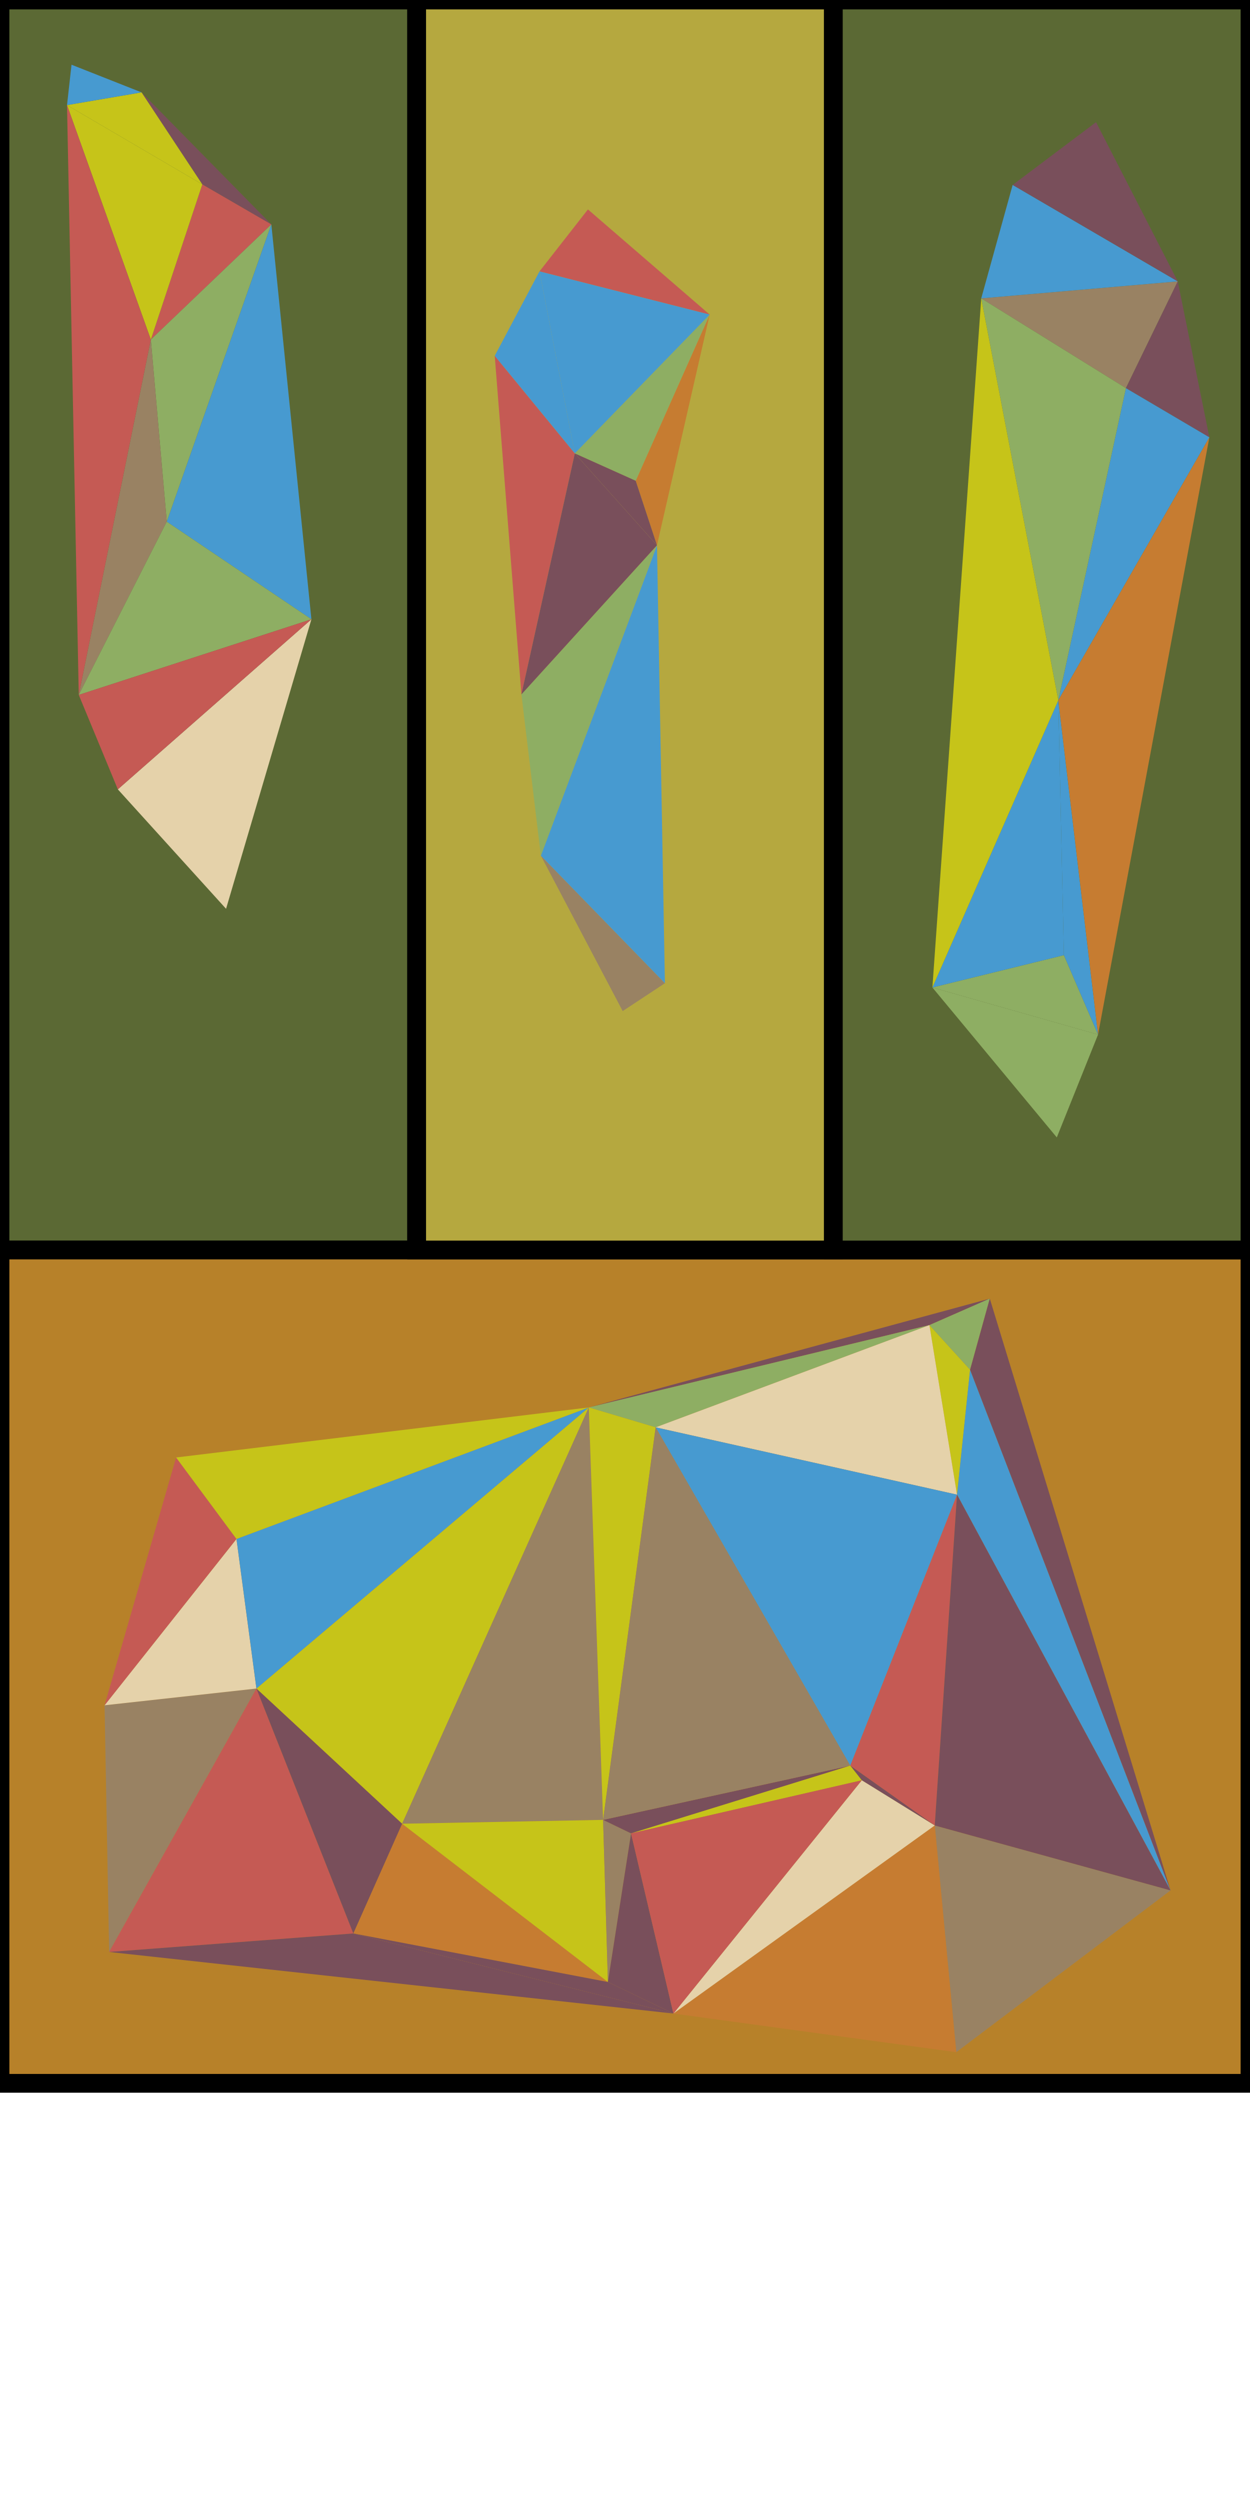 <?xml version="1.0" standalone="no"?><!DOCTYPE svg PUBLIC "-//W3C//DTD SVG 1.1//EN" "http://www.w3.org/Graphics/SVG/1.1/DTD/svg11.dtd"><svg width="1000" height="2000" version="1.1" xmlns="http://www.w3.org/2000/svg" xmlns:xlink="http://www.w3.org/1999/xlink"><defs xmlns="http://www.w3.org/1999/xhtml"><style type="text/css"><![CDATA[
body { background-color: rgb(234, 234, 234); }
#canvas svg { background-color: white; box-shadow: rgba(0, 0, 0, 0.059) 0px 3px 2px 0px, rgba(0, 0, 0, 0.02) -1px -1px 1px 0px inset; border-width: 1px; border-style: solid; border-color: rgb(226, 226, 226) rgb(226, 226, 226) rgb(206, 206, 206); border-image: initial; }]]></style></defs><rect x="0" y="0" width="333.333" height="1000" fill="rgb(91, 105, 52)" stroke="rgb(0, 0, 0)" stroke-width="15"/><rect x="0" y="1000" width="1000" height="666.667" fill="rgb(183, 129, 41)" stroke="rgb(0, 0, 0)" stroke-width="15"/><rect x="333.333" y="0" width="333.333" height="1000" fill="rgb(181, 168, 63)" stroke="rgb(0, 0, 0)" stroke-width="15"/><rect x="666.667" y="0" width="333.333" height="1000" fill="rgb(91, 105, 52)" stroke="rgb(0, 0, 0)" stroke-width="15"/><polygon points="0 0 55.22 32.03 -48.614 -73.606" transform="translate(161.848 147.506)" fill="rgb(121, 79, 91)" stroke="none"/><polygon points="0 0 108.232 63.43 59.618 -10.176" transform="translate(53.616 84.076)" fill="rgb(198, 196, 25)" stroke="none"/><polygon points="0 0 -3.608 32.299 56.01 22.123" transform="translate(57.224 51.777)" fill="rgb(71, 154, 208)" stroke="none"/><polygon points="0 0 -55.22 -32.03 -96.394 92.142" transform="translate(217.068 179.536)" fill="rgb(197, 90, 84)" stroke="none"/><polygon points="0 0 83.646 -237.823 -12.747 -145.681" transform="translate(133.421 417.359)" fill="rgb(142, 174, 99)" stroke="none"/><polygon points="0 0 -108.232 -63.43 -41.174 124.172" transform="translate(161.848 147.506)" fill="rgb(198, 196, 25)" stroke="none"/><polygon points="0 0 -12.747 -145.681 -70.412 138.556" transform="translate(133.421 417.359)" fill="rgb(153, 130, 99)" stroke="none"/><polygon points="0 0 -67.058 -187.602 -57.665 284.237" transform="translate(120.674 271.678)" fill="rgb(197, 90, 84)" stroke="none"/><polygon points="0 0 86.576 95.561 154.855 -136.048" transform="translate(94.272 631.48)" fill="rgb(229, 210, 170)" stroke="none"/><polygon points="0 0 -83.646 237.823 32.059 315.896" transform="translate(217.068 179.536)" fill="rgb(71, 154, 208)" stroke="none"/><polygon points="0 0 -70.412 138.556 115.706 78.074" transform="translate(133.421 417.359)" fill="rgb(142, 174, 99)" stroke="none"/><polygon points="0 0 31.262 75.565 186.118 -60.482" transform="translate(63.009 555.915)" fill="rgb(197, 90, 84)" stroke="none"/><polygon points="0 0 -99.254 -102.043 -33.778 22.292" transform="translate(531.933 786.576)" fill="rgb(153, 130, 99)" stroke="none"/><polygon points="0 0 99.254 102.043 92.903 -248.307" transform="translate(432.679 684.533)" fill="rgb(71, 154, 208)" stroke="none"/><polygon points="0 0 15.543 129.009 108.447 -119.297" transform="translate(417.135 555.524)" fill="rgb(142, 174, 99)" stroke="none"/><polygon points="0 0 -59.191 132.95 -42.175 184.549" transform="translate(567.757 251.677)" fill="rgb(198, 124, 49)" stroke="none"/><polygon points="0 0 -97.398 -84.132 -136.165 -34.556" transform="translate(567.757 251.677)" fill="rgb(197, 90, 84)" stroke="none"/><polygon points="0 0 21.353 270.872 64.076 78.074" transform="translate(395.783 284.652)" fill="rgb(197, 90, 84)" stroke="none"/><polygon points="0 0 59.191 -132.95 -48.707 -21.902" transform="translate(508.566 384.627)" fill="rgb(142, 174, 99)" stroke="none"/><polygon points="0 0 108.447 -119.297 42.724 -192.799" transform="translate(417.135 555.524)" fill="rgb(121, 79, 91)" stroke="none"/><polygon points="0 0 -17.016 -51.6 -65.723 -73.501" transform="translate(525.582 436.227)" fill="rgb(121, 79, 91)" stroke="none"/><polygon points="0 0 -136.165 -34.556 -107.898 111.048" transform="translate(567.757 251.677)" fill="rgb(71, 154, 208)" stroke="none"/><polygon points="0 0 -35.809 67.531 28.267 145.604" transform="translate(431.592 217.121)" fill="rgb(71, 154, 208)" stroke="none"/><polygon points="0 0 -32.532 -35.721 -10.455 99.922" transform="translate(776.077 1095.799)" fill="rgb(198, 196, 25)" stroke="none"/><polygon points="0 0 203.67 38.853 39.033 -87.756" transform="translate(282.655 1546.755)" fill="rgb(198, 124, 49)" stroke="none"/><polygon points="0 0 3.67 197.345 121.492 -13.388" transform="translate(83.645 1364.225)" fill="rgb(153, 130, 99)" stroke="none"/><polygon points="0 0 195.339 -14.816 117.822 -210.733" transform="translate(87.316 1561.57)" fill="rgb(197, 90, 84)" stroke="none"/><polygon points="0 0 149.363 -333.052 -116.55 -108.161" transform="translate(321.688 1458.999)" fill="rgb(198, 196, 25)" stroke="none"/><polygon points="0 0 39.033 -87.756 -77.517 -195.917" transform="translate(282.655 1546.755)" fill="rgb(121, 79, 91)" stroke="none"/><polygon points="0 0 272.495 -65.869 320.779 -87.063" transform="translate(471.05 1125.947)" fill="rgb(121, 79, 91)" stroke="none"/><polygon points="0 0 32.532 35.721 48.284 -21.194" transform="translate(743.545 1060.078)" fill="rgb(142, 174, 99)" stroke="none"/><polygon points="0 0 -85.435 216.78 -17.832 264.654" transform="translate(765.622 1195.721)" fill="rgb(197, 90, 84)" stroke="none"/><polygon points="0 0 -10.455 99.922 160.357 416.518" transform="translate(776.077 1095.799)" fill="rgb(71, 154, 208)" stroke="none"/><polygon points="0 0 -15.752 56.916 144.604 473.433" transform="translate(791.83 1038.884)" fill="rgb(121, 79, 91)" stroke="none"/><polygon points="0 0 17.224 181.384 188.644 51.941" transform="translate(747.79 1460.375)" fill="rgb(153, 130, 99)" stroke="none"/><polygon points="0 0 -17.832 264.654 170.812 316.596" transform="translate(765.622 1195.721)" fill="rgb(121, 79, 91)" stroke="none"/><polygon points="0 0 121.492 -13.388 105.524 -133.064" transform="translate(83.645 1364.225)" fill="rgb(229, 210, 170)" stroke="none"/><polygon points="0 0 265.913 -224.89 -15.968 -119.676" transform="translate(205.137 1350.837)" fill="rgb(71, 154, 208)" stroke="none"/><polygon points="0 0 105.524 -133.064 57.238 -198.243" transform="translate(83.645 1364.225)" fill="rgb(197, 90, 84)" stroke="none"/><polygon points="0 0 281.881 -105.214 -48.286 -65.178" transform="translate(189.169 1231.161)" fill="rgb(198, 196, 25)" stroke="none"/><polygon points="0 0 -272.495 65.869 -219.032 81.796" transform="translate(743.545 1060.078)" fill="rgb(142, 174, 99)" stroke="none"/><polygon points="0 0 -22.077 -135.643 -241.109 -53.847" transform="translate(765.622 1195.721)" fill="rgb(229, 210, 170)" stroke="none"/><polygon points="0 0 85.435 -216.78 -155.674 -270.627" transform="translate(680.187 1412.501)" fill="rgb(71, 154, 208)" stroke="none"/><polygon points="0 0 -149.363 333.052 11.43 329.954" transform="translate(471.05 1125.947)" fill="rgb(153, 130, 99)" stroke="none"/><polygon points="0 0 164.637 126.608 160.792 -3.098" transform="translate(321.688 1458.999)" fill="rgb(198, 196, 25)" stroke="none"/><polygon points="0 0 18.524 -118.9 -3.845 -129.706" transform="translate(486.325 1585.607)" fill="rgb(153, 130, 99)" stroke="none"/><polygon points="0 0 -53.463 -15.927 -42.033 314.027" transform="translate(524.513 1141.874)" fill="rgb(198, 196, 25)" stroke="none"/><polygon points="0 0 175.339 -54.206 -22.369 -10.807" transform="translate(504.849 1466.708)" fill="rgb(121, 79, 91)" stroke="none"/><polygon points="0 0 -155.674 -270.627 -197.707 43.399" transform="translate(680.187 1412.501)" fill="rgb(153, 130, 99)" stroke="none"/><polygon points="0 0 -203.67 -38.853 52.417 25.221" transform="translate(486.325 1585.607)" fill="rgb(121, 79, 91)" stroke="none"/><polygon points="0 0 -195.339 14.816 256.087 64.073" transform="translate(282.655 1546.755)" fill="rgb(121, 79, 91)" stroke="none"/><polygon points="0 0 -17.224 -181.384 -226.272 -30.932" transform="translate(765.014 1641.76)" fill="rgb(198, 124, 49)" stroke="none"/><polygon points="0 0 -18.524 118.9 33.893 144.12" transform="translate(504.849 1466.708)" fill="rgb(121, 79, 91)" stroke="none"/><polygon points="0 0 -67.603 -47.874 -58.371 -36.138" transform="translate(747.79 1460.375)" fill="rgb(121, 79, 91)" stroke="none"/><polygon points="0 0 209.048 -150.452 150.677 -186.591" transform="translate(538.742 1610.828)" fill="rgb(229, 210, 170)" stroke="none"/><polygon points="0 0 -175.339 54.206 9.232 11.735" transform="translate(680.187 1412.501)" fill="rgb(198, 196, 25)" stroke="none"/><polygon points="0 0 33.893 144.12 184.571 -42.471" transform="translate(504.849 1466.708)" fill="rgb(197, 90, 84)" stroke="none"/><polygon points="0 0 41.475 -85.421 -115.746 -71.816" transform="translate(900.73 310.521)" fill="rgb(153, 130, 99)" stroke="none"/><polygon points="0 0 -41.475 85.421 25.286 124.773" transform="translate(942.205 225.101)" fill="rgb(121, 79, 91)" stroke="none"/><polygon points="0 0 157.221 -13.604 25.153 -90.777" transform="translate(784.984 238.705)" fill="rgb(71, 154, 208)" stroke="none"/><polygon points="0 0 132.068 77.173 66.705 -50.202" transform="translate(810.137 147.928)" fill="rgb(121, 79, 91)" stroke="none"/><polygon points="0 0 -105.196 25.85 27.334 63.498" transform="translate(851.112 764.149)" fill="rgb(142, 174, 99)" stroke="none"/><polygon points="0 0 99.525 119.94 132.53 37.647" transform="translate(745.916 789.999)" fill="rgb(142, 174, 99)" stroke="none"/><polygon points="0 0 -66.762 -39.353 -120.847 210.361" transform="translate(967.492 349.874)" fill="rgb(71, 154, 208)" stroke="none"/><polygon points="0 0 105.196 -25.85 100.728 -229.765" transform="translate(745.916 789.999)" fill="rgb(71, 154, 208)" stroke="none"/><polygon points="0 0 -115.746 -71.816 -54.086 249.713" transform="translate(900.73 310.521)" fill="rgb(142, 174, 99)" stroke="none"/><polygon points="0 0 -39.068 551.294 61.66 321.53" transform="translate(784.984 238.705)" fill="rgb(198, 196, 25)" stroke="none"/><polygon points="0 0 27.334 63.498 -4.468 -203.914" transform="translate(851.112 764.149)" fill="rgb(71, 154, 208)" stroke="none"/><polygon points="0 0 89.045 -477.773 -31.802 -267.412" transform="translate(878.446 827.646)" fill="rgb(198, 124, 49)" stroke="none"/></svg>